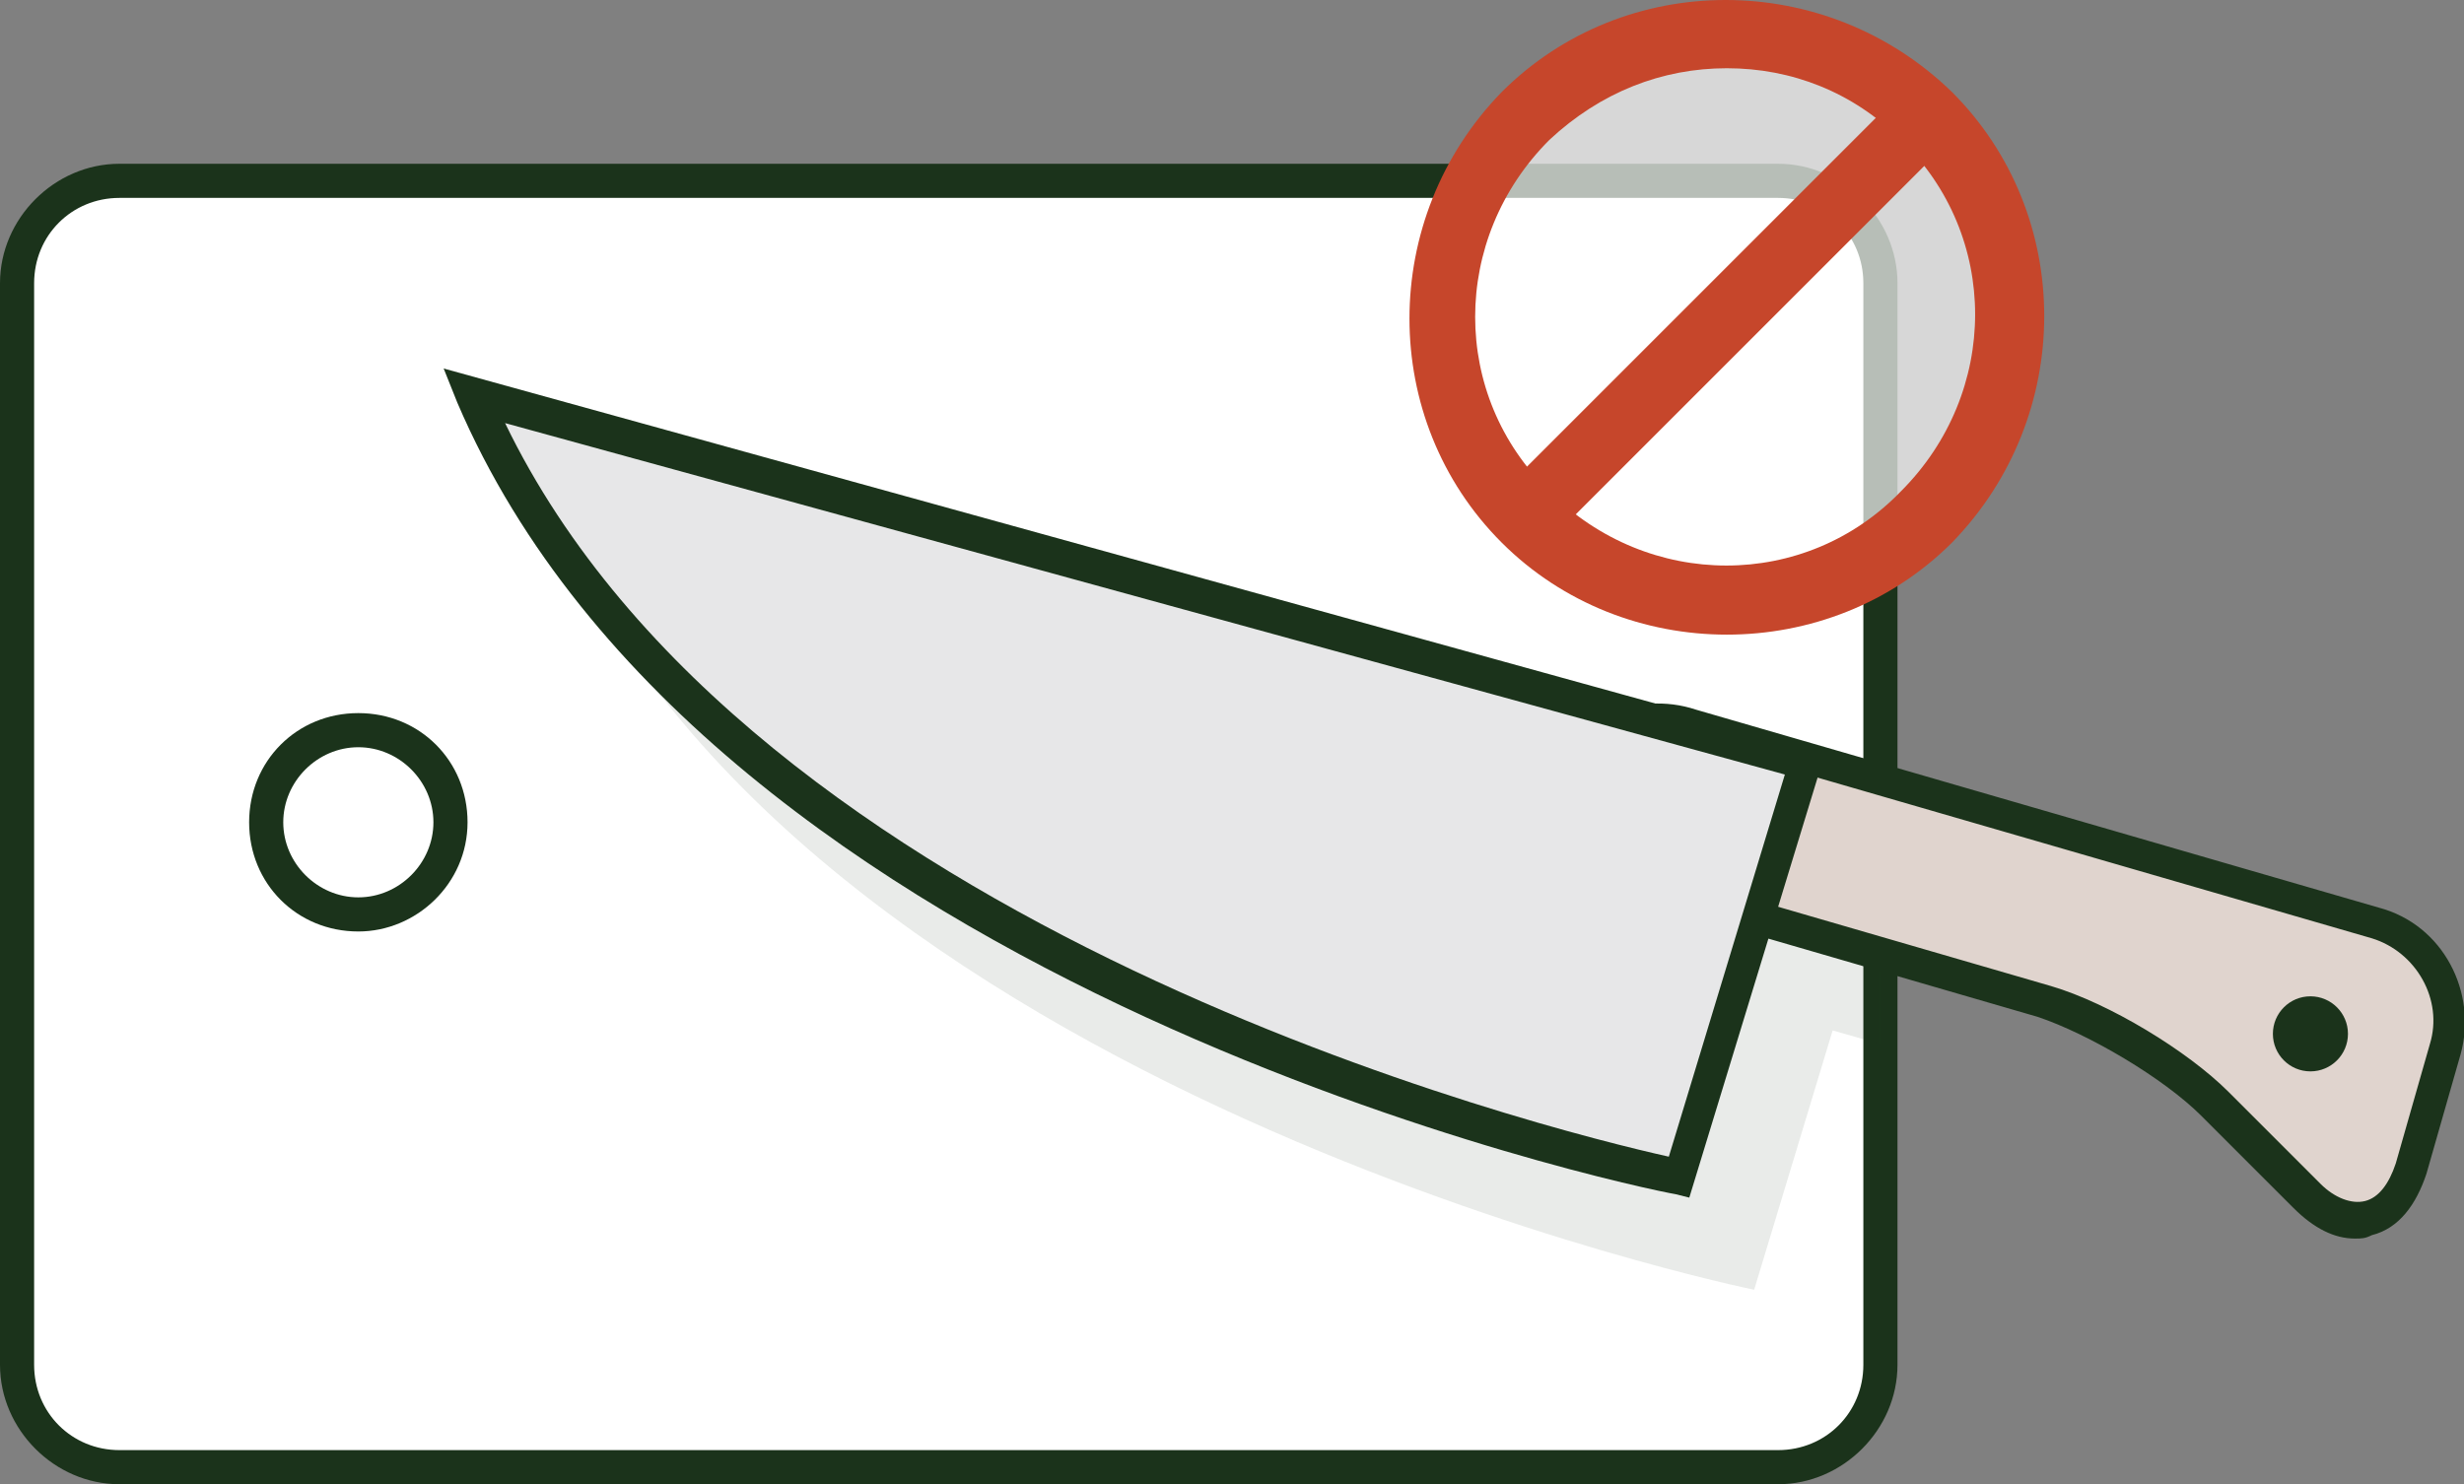 <?xml version="1.0" encoding="utf-8"?>
<!-- Generator: Adobe Illustrator 19.1.0, SVG Export Plug-In . SVG Version: 6.00 Build 0)  -->
<svg version="1.1" id="Layer_1" xmlns="http://www.w3.org/2000/svg" xmlns:xlink="http://www.w3.org/1999/xlink" x="0px" y="0px"
	 viewBox="0 0 72.2 43.5" style="enable-background:new 0 0 72.2 43.5;" xml:space="preserve">
<rect x="0" y="0" width="72.2" height="43.5" fill="#808080" stroke="none"/>
<style type="text/css">
	.st0{fill:#D2E6DB;}
	.st1{fill:#B6CCBF;}
	.st2{fill:#1B331B;}
	.st3{fill:#E7F4F5;}
	.st4{opacity:0.33;}
	.st5{fill:#2BA9E0;}
	.st6{opacity:0.3;}
	.st7{opacity:0.2;}
	.st8{fill:#0A2B3C;}
	.st9{opacity:5.000000e-02;}
	.st10{opacity:0.68;}
	.st11{fill:#FFFFFF;}
	.st12{fill:#C6462B;}
	.st13{fill:#F9EDA8;}
	.st14{opacity:0.25;}
	.st15{fill:#503412;}
	.st16{opacity:0.1;}
	.st17{fill:#E0D4CE;}
	.st18{fill:#E7E7E8;}
</style>
<g>
	<g>
		<path class="st11" d="M52.1,43H3.5c-1.6,0-3-1.3-3-3V8.3c0-1.7,1.3-3,3-3h48.6c1.7,0,3,1.3,3,3V40C55.1,41.6,53.7,43,52.1,43z"/>
		<path class="st2" d="M52.1,43.5H3.5C1.6,43.5,0,41.9,0,40V8.3c0-1.9,1.6-3.5,3.5-3.5h48.6c1.9,0,3.5,1.6,3.5,3.5V40
			C55.6,41.9,54,43.5,52.1,43.5z M3.5,5.8C2.1,5.8,1,6.9,1,8.3V40c0,1.4,1.1,2.5,2.5,2.5h48.6c1.4,0,2.5-1.1,2.5-2.5V8.3
			c0-1.4-1.1-2.5-2.5-2.5H3.5z"/>
	</g>
	<g>
		<circle class="st11" cx="10.5" cy="24.1" r="2.7"/>
		<path class="st2" d="M10.5,27.3c-1.8,0-3.2-1.4-3.2-3.2s1.4-3.2,3.2-3.2s3.2,1.4,3.2,3.2S12.2,27.3,10.5,27.3z M10.5,21.9
			c-1.2,0-2.2,1-2.2,2.2s1,2.2,2.2,2.2s2.2-1,2.2-2.2S11.7,21.9,10.5,21.9z"/>
	</g>
	<g class="st16">
		<path class="st2" d="M55.1,25.6l-6.2-1.8l0,0.1l-32.8-9c7.3,17.2,35.3,22.9,35.3,22.9l2.3-7.6l1.4,0.4V25.6z"/>
	</g>
	<g>
		<g>
			<path class="st17" d="M46,22.8c0.4-1.3,2-1.9,3.6-1.5l20,5.8c1.6,0.5,2.5,2.1,2,3.7l-1,3.5c-0.5,1.6-1.8,1.9-2.9,0.7l-2.7-2.7
				c-1.2-1.2-3.4-2.5-5-3L48.2,26C46.6,25.5,45.6,24.1,46,22.8z"/>
		</g>
		<g>
			<path class="st2" d="M69,36.3c-0.6,0-1.2-0.3-1.8-0.9l-2.7-2.7c-1.1-1.1-3.3-2.4-4.8-2.9l-11.7-3.4c-1.9-0.5-3-2.2-2.5-3.8v0
				c0.2-0.8,0.8-1.4,1.6-1.7c0.8-0.3,1.7-0.4,2.6-0.1l20,5.8c1.9,0.5,2.9,2.5,2.4,4.3l-1,3.5c-0.3,0.9-0.8,1.6-1.6,1.8
				C69.3,36.3,69.2,36.3,69,36.3z M46.5,23c-0.3,1,0.6,2.1,1.9,2.5l11.7,3.4c1.7,0.5,4,1.9,5.2,3.1l2.7,2.7c0.4,0.4,0.9,0.6,1.3,0.5
				c0.4-0.1,0.7-0.5,0.9-1.1l1-3.5c0.4-1.3-0.4-2.7-1.7-3.1l-20-5.8c-0.7-0.2-1.3-0.2-1.9,0.1C47,22.1,46.6,22.5,46.5,23L46.5,23z"
				/>
		</g>
	</g>
	<g>
		<path class="st18" d="M13.9,11.6l39,10.7l-3.7,12.1C49.2,34.5,21.2,28.9,13.9,11.6z"/>
		<path class="st2" d="M49.5,35.1L49.1,35c-1.2-0.2-28.3-5.9-35.7-23.2l-0.4-1L53.5,22L49.5,35.1z M14.8,12.4
			c7.2,14.9,30.5,20.7,34.1,21.5l3.4-11.2L14.8,12.4z"/>
	</g>
	<g>
		<circle class="st2" cx="67.7" cy="30.3" r="1.1"/>
	</g>
	<g class="st10">
		<circle class="st11" cx="50.6" cy="9.3" r="8.3"/>
	</g>
	<g>
		<path class="st12" d="M50.6,18.6c-2.4,0-4.8-0.9-6.6-2.7c-3.6-3.6-3.6-9.5,0-13.2c3.6-3.6,9.5-3.6,13.2,0c3.6,3.6,3.6,9.5,0,13.2
			C55.4,17.7,53,18.6,50.6,18.6z M50.6,2c-1.9,0-3.7,0.7-5.2,2.1c-2.9,2.9-2.9,7.5,0,10.3c2.9,2.9,7.5,2.9,10.3,0
			c2.9-2.9,2.9-7.5,0-10.3C54.3,2.7,52.5,2,50.6,2z"/>
	</g>
	<g>
		<rect x="49.6" y="1" transform="matrix(0.707 0.707 -0.707 0.707 21.383 -33.098)" class="st12" width="2" height="16.5"/>
	</g>
</g>
</svg>
